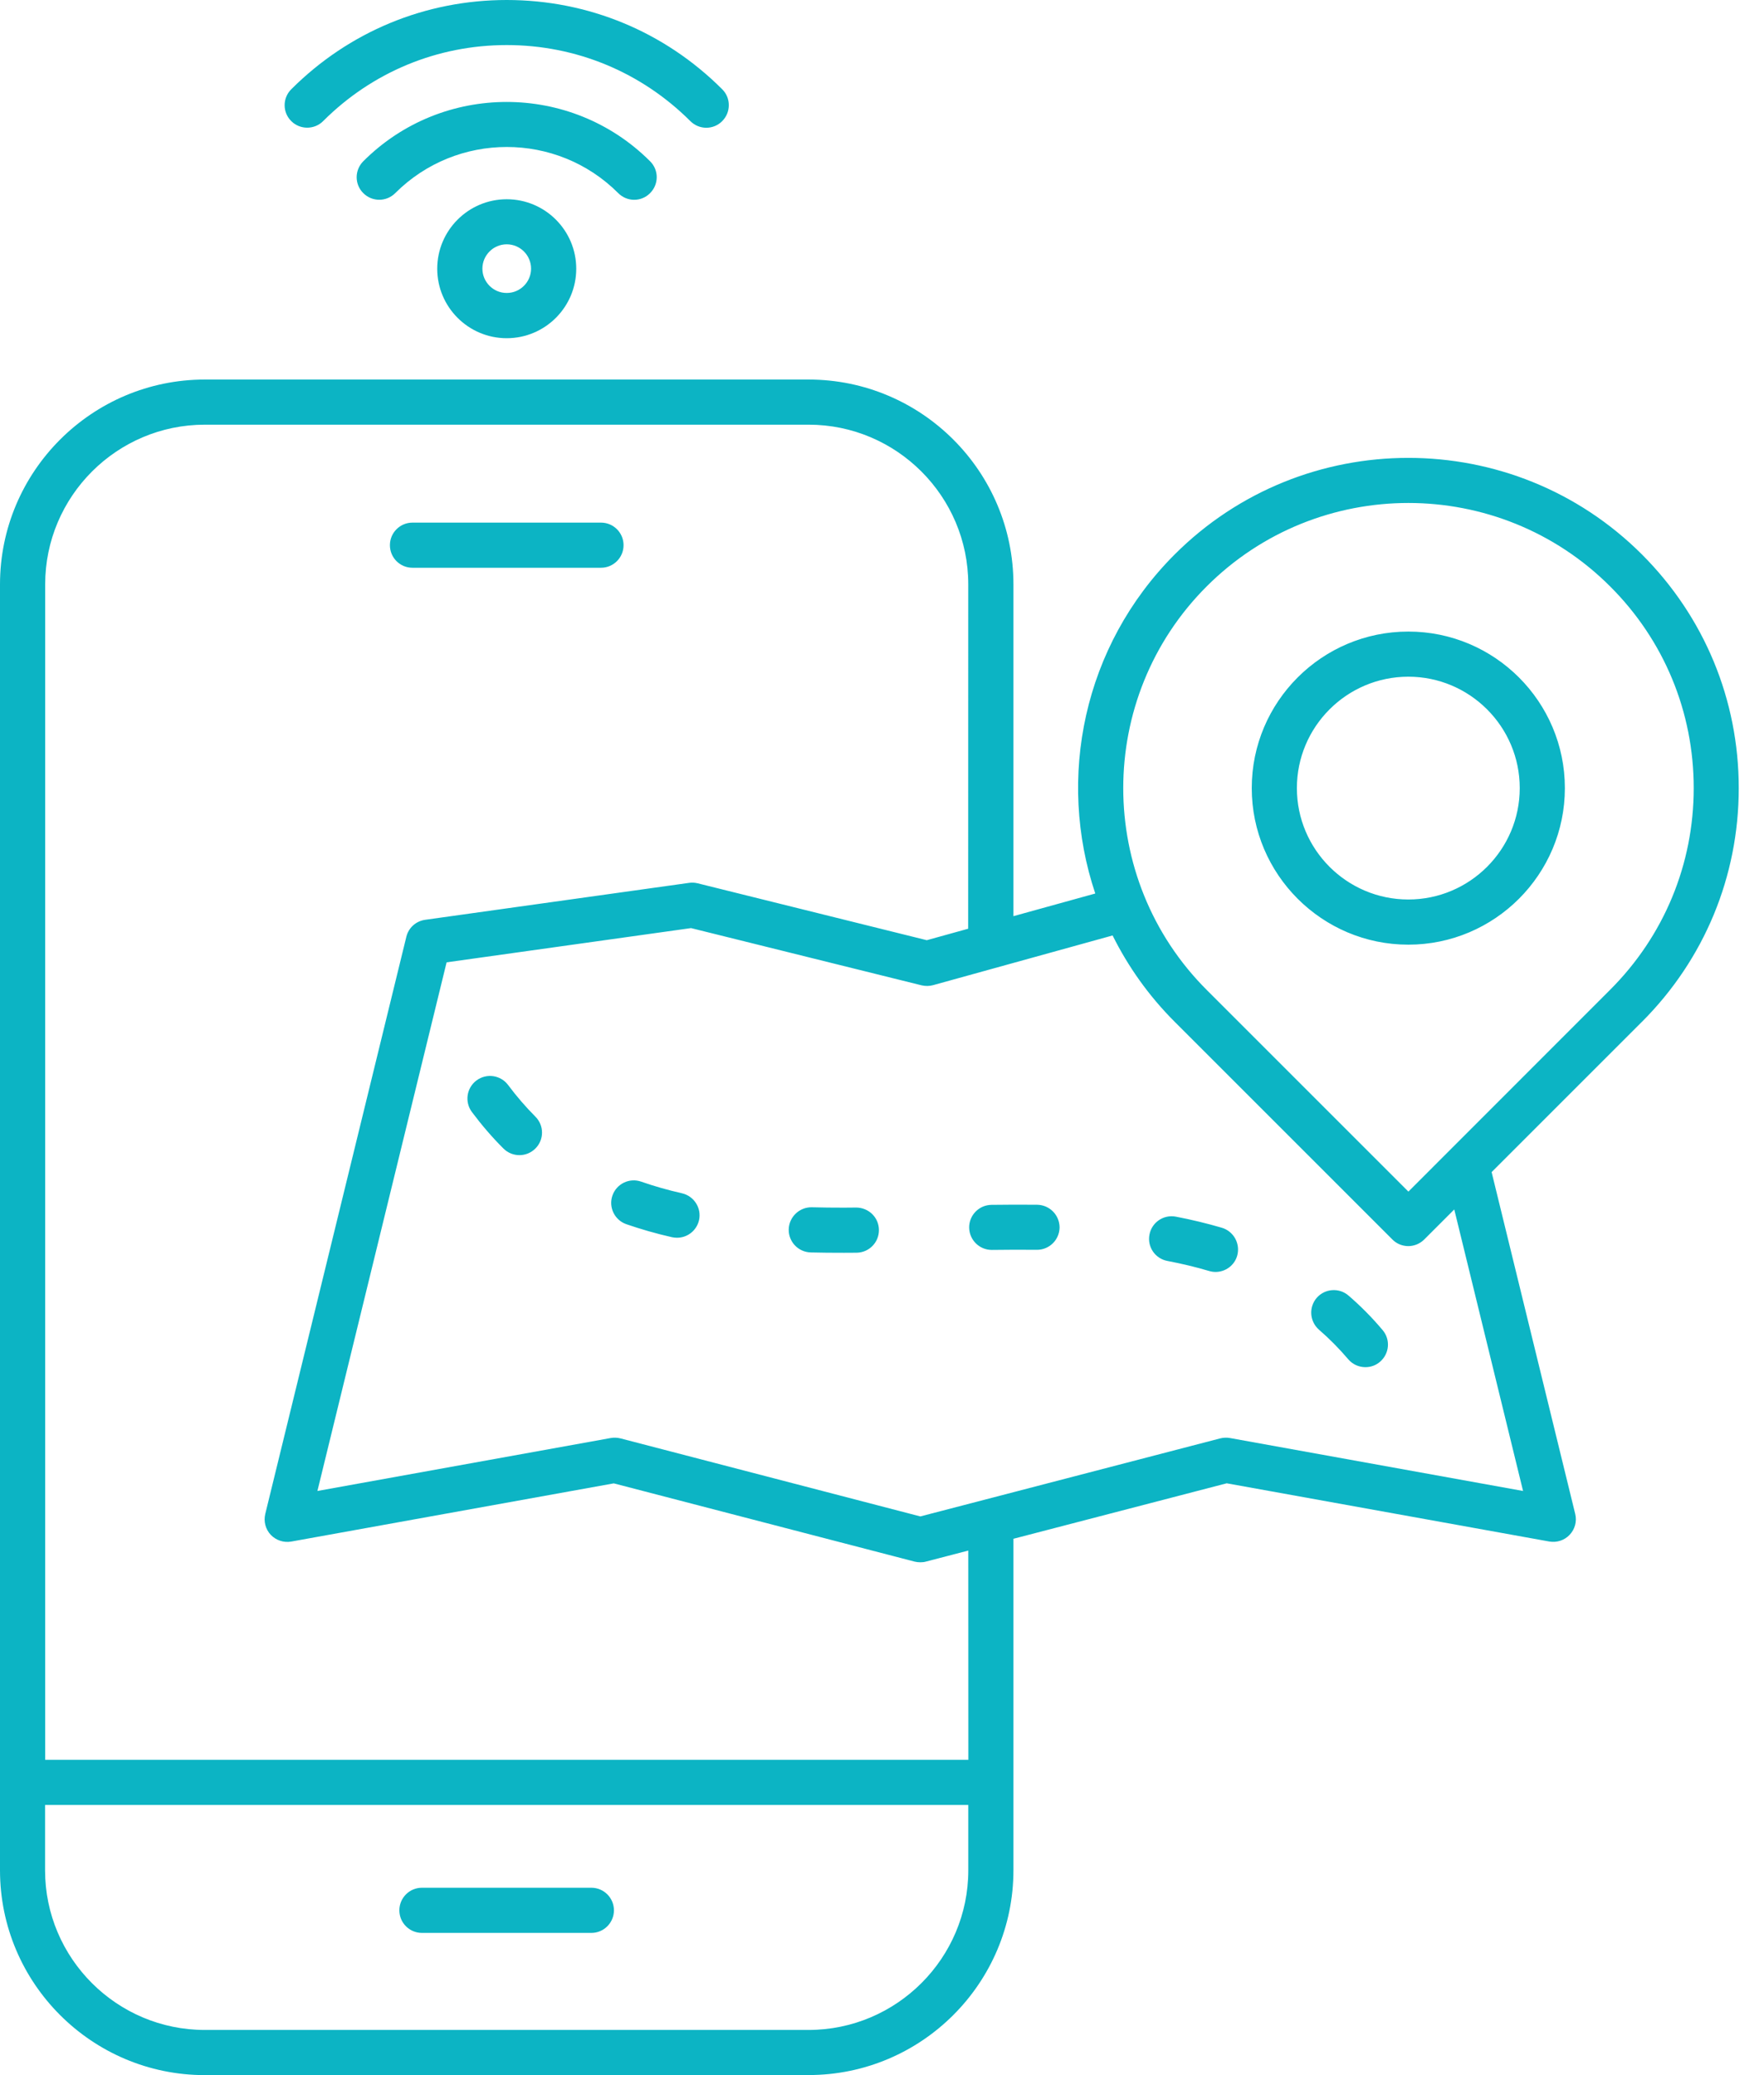 <svg xmlns="http://www.w3.org/2000/svg" width="51" height="60" viewBox="0 0 51 60" fill="none"><path d="M17.75 55.235C17.75 55.594 17.459 55.888 17.097 55.888H12.199C11.839 55.888 11.546 55.597 11.546 55.235C11.546 54.876 11.837 54.582 12.199 54.582H17.097C17.459 54.582 17.75 54.876 17.75 55.235ZM11.925 16.416H17.376C17.735 16.416 18.028 16.125 18.028 15.763C18.028 15.404 17.737 15.111 17.376 15.111H11.925C11.566 15.111 11.273 15.402 11.273 15.763C11.273 16.125 11.564 16.416 11.925 16.416ZM14.65 5.761C15.759 5.761 16.66 6.662 16.66 7.77C16.66 8.879 15.759 9.779 14.65 9.779C13.542 9.779 12.641 8.879 12.641 7.77C12.641 6.662 13.542 5.761 14.65 5.761ZM14.65 7.064C14.263 7.064 13.947 7.381 13.947 7.768C13.947 8.155 14.263 8.471 14.65 8.471C15.038 8.471 15.354 8.155 15.354 7.768C15.354 7.381 15.038 7.064 14.65 7.064ZM9.342 3.502C10.759 2.085 12.644 1.303 14.65 1.303C16.654 1.303 18.539 2.085 19.959 3.502C20.085 3.628 20.252 3.694 20.419 3.694C20.586 3.694 20.753 3.631 20.88 3.502C21.135 3.246 21.135 2.834 20.88 2.581C19.215 0.916 17.004 0 14.65 0C12.297 0 10.086 0.916 8.421 2.581C8.165 2.836 8.165 3.249 8.421 3.502C8.674 3.755 9.089 3.755 9.342 3.502ZM18.335 5.777C18.502 5.777 18.669 5.713 18.795 5.584C19.051 5.329 19.051 4.916 18.795 4.663C16.508 2.376 12.788 2.376 10.503 4.663C10.248 4.919 10.248 5.331 10.503 5.584C10.759 5.84 11.171 5.84 11.427 5.584C13.206 3.805 16.098 3.805 17.874 5.584C18 5.711 18.168 5.777 18.335 5.777ZM19.719 34.503C19.304 34.409 18.906 34.295 18.537 34.166C18.198 34.047 17.826 34.227 17.707 34.566C17.588 34.905 17.768 35.277 18.107 35.396C18.524 35.54 18.97 35.669 19.43 35.773C19.478 35.783 19.526 35.788 19.575 35.788C19.873 35.788 20.141 35.583 20.21 35.279C20.288 34.933 20.068 34.584 19.719 34.503ZM35.325 35.499C34.905 35.376 34.458 35.267 33.994 35.178C33.64 35.112 33.299 35.343 33.233 35.697C33.164 36.051 33.397 36.393 33.752 36.459C34.172 36.539 34.576 36.636 34.956 36.749C35.019 36.767 35.08 36.777 35.143 36.777C35.424 36.777 35.685 36.595 35.768 36.312C35.867 35.965 35.672 35.603 35.325 35.499ZM29.984 34.834C29.546 34.829 29.106 34.832 28.663 34.837C28.304 34.842 28.015 35.138 28.02 35.497C28.026 35.854 28.317 36.14 28.673 36.14H28.683C29.116 36.135 29.546 36.132 29.974 36.137H29.981C30.338 36.137 30.629 35.849 30.634 35.492C30.634 35.133 30.346 34.839 29.984 34.834ZM38.989 37.461C38.716 37.225 38.306 37.255 38.068 37.526C37.833 37.8 37.863 38.209 38.134 38.447C38.432 38.705 38.718 38.994 38.981 39.303C39.11 39.454 39.292 39.53 39.477 39.53C39.627 39.53 39.778 39.48 39.9 39.373C40.173 39.138 40.206 38.728 39.971 38.455C39.669 38.096 39.338 37.762 38.989 37.461ZM14.691 31.373C14.476 31.084 14.068 31.024 13.777 31.239C13.489 31.454 13.428 31.861 13.643 32.152C13.927 32.532 14.233 32.888 14.557 33.21C14.683 33.336 14.85 33.4 15.017 33.4C15.184 33.4 15.351 33.336 15.48 33.207C15.736 32.952 15.733 32.539 15.478 32.286C15.202 32.008 14.936 31.702 14.691 31.373ZM24.756 34.915C24.64 34.915 24.523 34.918 24.404 34.918C24.07 34.918 23.764 34.915 23.471 34.907C23.116 34.9 22.813 35.183 22.803 35.545C22.795 35.904 23.078 36.203 23.44 36.213C23.744 36.221 24.06 36.223 24.404 36.223C24.523 36.223 24.645 36.223 24.764 36.221C25.123 36.218 25.414 35.925 25.411 35.563C25.409 35.204 25.118 34.918 24.756 34.915ZM47.472 29.543L43.125 33.89L45.542 43.774C45.595 43.989 45.534 44.214 45.382 44.376C45.231 44.538 45.008 44.609 44.79 44.571L35.466 42.888L29.3 44.492V54.074C29.3 57.341 26.643 59.998 23.377 59.998L5.923 60C2.657 60 0 57.343 0 54.077V16.898C0 13.631 2.657 10.974 5.923 10.974H23.377C26.643 10.974 29.3 13.631 29.3 16.898V26.49L31.666 25.835C30.55 22.505 31.314 18.679 33.961 16.032C37.685 12.308 43.747 12.308 47.472 16.032C49.276 17.837 50.27 20.235 50.27 22.788C50.27 25.339 49.276 27.74 47.472 29.544L47.472 29.543ZM27.995 54.077V52.189H1.303V54.077C1.303 56.622 3.376 58.694 5.921 58.694H23.374C25.922 58.694 27.995 56.622 27.995 54.077ZM27.995 44.833L26.77 45.152C26.717 45.167 26.661 45.172 26.606 45.172C26.55 45.172 26.494 45.165 26.441 45.152L17.745 42.89L8.42 44.573C8.203 44.611 7.98 44.537 7.828 44.378C7.676 44.216 7.618 43.991 7.669 43.776L11.748 27.086C11.811 26.825 12.026 26.633 12.292 26.595L19.923 25.527C20.006 25.515 20.09 25.52 20.171 25.54L26.795 27.185L27.992 26.853L27.994 16.897C27.994 14.351 25.922 12.279 23.377 12.279H5.923C3.378 12.279 1.306 14.351 1.306 16.897V50.883H27.997L27.995 44.833ZM42.045 34.97L41.177 35.838C41.056 35.959 40.889 36.03 40.717 36.03C40.544 36.03 40.377 35.962 40.256 35.838L33.961 29.543C33.212 28.794 32.615 27.949 32.167 27.048L26.977 28.485C26.869 28.515 26.755 28.515 26.646 28.49L19.979 26.835L12.912 27.825L9.177 43.11L17.656 41.579C17.75 41.562 17.846 41.567 17.937 41.589L26.608 43.846L35.28 41.589C35.371 41.567 35.467 41.562 35.56 41.579L44.034 43.11L42.045 34.97ZM46.551 28.619C48.11 27.061 48.968 24.988 48.968 22.787C48.968 20.583 48.11 18.511 46.551 16.955C44.944 15.348 42.829 14.543 40.719 14.543C38.606 14.543 36.494 15.348 34.887 16.955C31.671 20.171 31.671 25.406 34.887 28.622L40.719 34.454L46.551 28.619ZM45.243 22.787C45.243 25.282 43.214 27.314 40.717 27.314C38.222 27.314 36.19 25.284 36.19 22.787C36.19 20.292 38.219 18.261 40.717 18.261C43.214 18.261 45.243 20.292 45.243 22.787ZM43.938 22.787C43.938 21.011 42.493 19.566 40.717 19.566C38.94 19.566 37.495 21.011 37.495 22.787C37.495 24.563 38.94 26.008 40.717 26.008C42.493 26.008 43.938 24.563 43.938 22.787Z" fill="#0CB4C4"></path></svg>